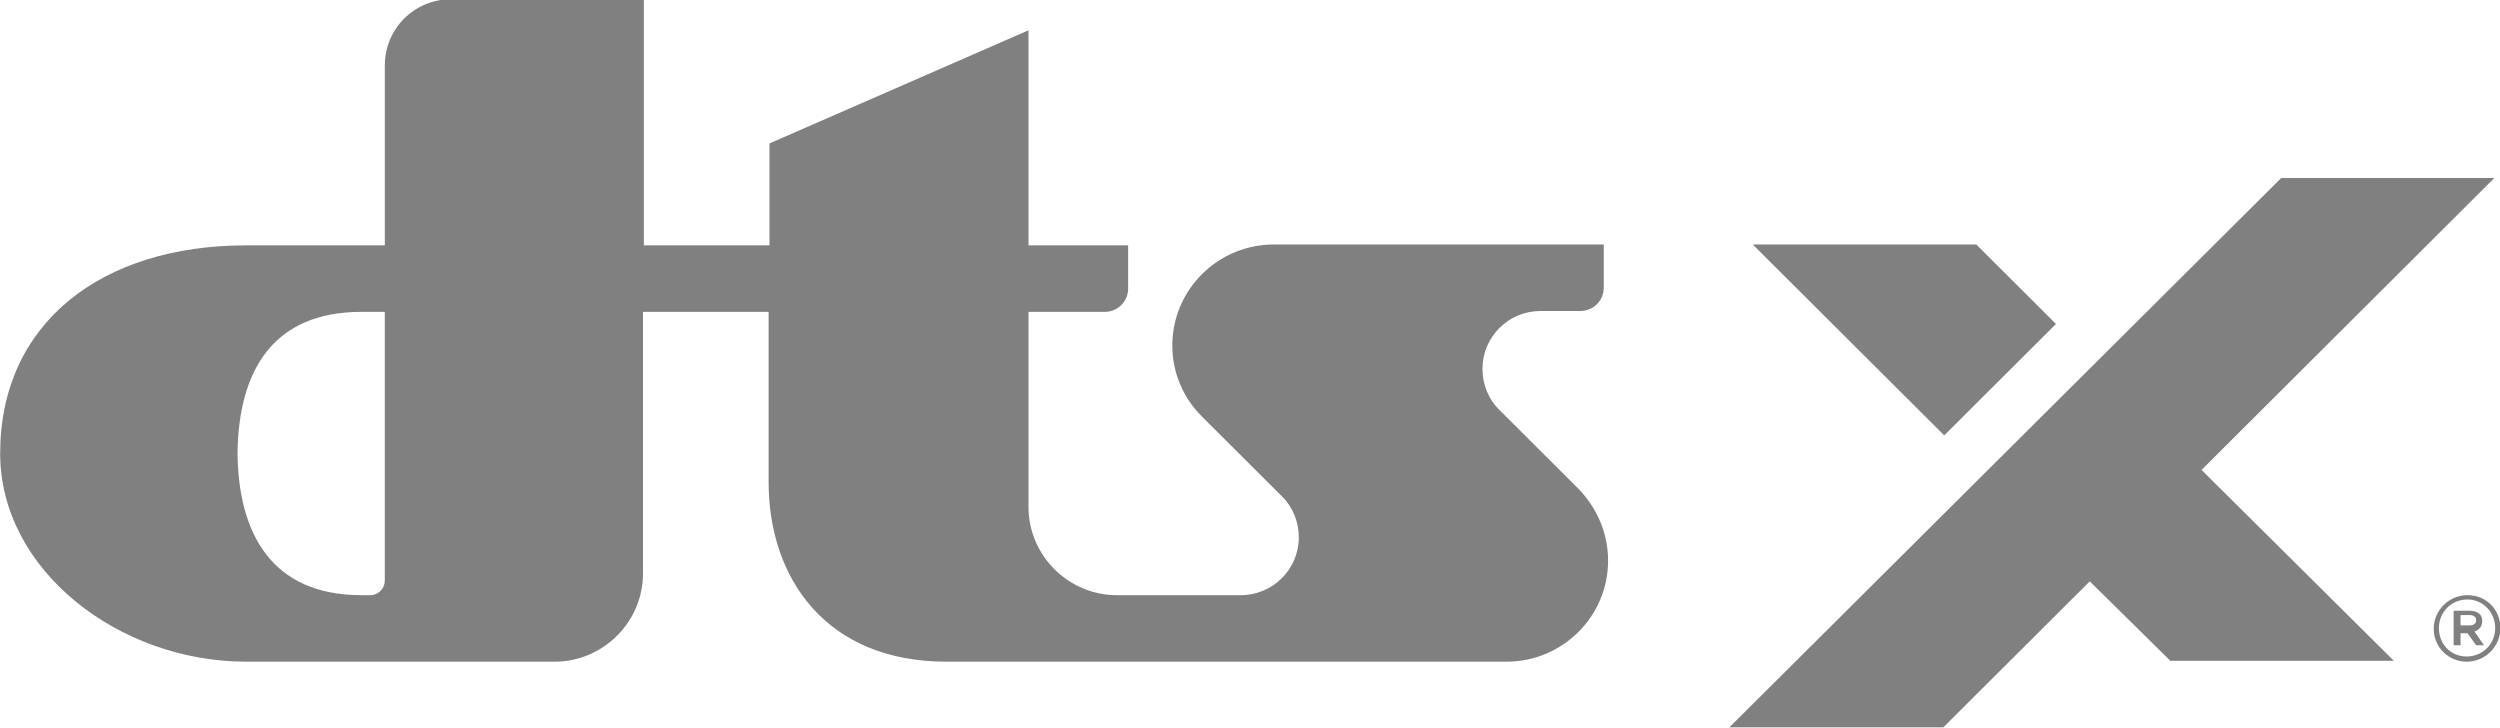 <?xml version="1.0" encoding="UTF-8" standalone="no"?>
<svg
   inkscape:version="1.2.1 (9c6d41e410, 2022-07-14)"
   height="373.637"
   width="1282.696"
   sodipodi:docname="DTS_X_Logo.svg"
   xml:space="preserve"
   viewBox="0 0 769.618 224.182"
   y="0px"
   x="0px"
   id="Layer_1"
   version="1.1"
   xmlns:inkscape="http://www.inkscape.org/namespaces/inkscape"
   xmlns:sodipodi="http://sodipodi.sourceforge.net/DTD/sodipodi-0.dtd"
   xmlns="http://www.w3.org/2000/svg"
   xmlns:svg="http://www.w3.org/2000/svg"
   xmlns:rdf="http://www.w3.org/1999/02/22-rdf-syntax-ns#"
   xmlns:cc="http://creativecommons.org/ns#"
   xmlns:dc="http://purl.org/dc/elements/1.1/"><defs
   id="defs132" /><sodipodi:namedview
   inkscape:current-layer="Layer_1"
   inkscape:window-maximized="0"
   inkscape:window-y="125"
   inkscape:window-x="238"
   inkscape:cy="315.56715"
   inkscape:cx="580.64357"
   inkscape:zoom="0.55455708"
   scale-x="0.6"
   fit-margin-bottom="0"
   fit-margin-right="0"
   fit-margin-left="0"
   fit-margin-top="0"
   showgrid="false"
   id="namedview130"
   inkscape:window-height="689"
   inkscape:window-width="1350"
   inkscape:pageshadow="2"
   inkscape:pageopacity="0"
   guidetolerance="10"
   gridtolerance="10"
   objecttolerance="10"
   borderopacity="1"
   bordercolor="#666666"
   pagecolor="#ffffff"
   inkscape:showpageshadow="2"
   inkscape:pagecheckerboard="0"
   inkscape:deskcolor="#d1d1d1" />
<style
   id="style2"
   type="text/css">
	.st0{fill:#FFFFFF;}
	.st1{fill:url(#XMLID_14_);}
	.st2{fill:#F4633A;}
	.st3{fill:#FCB813;}
	.st4{fill:#F16522;}
	.st5{fill:#2D2926;}
	.st6{fill:url(#SVGID_1_);}
	.st7{fill:url(#SVGID_2_);}
	.st8{fill:url(#SVGID_3_);}
	.st9{fill:url(#SVGID_4_);}
	.st10{fill:#171112;}
	.st11{fill:#929497;}
	.st12{fill:#231F20;}
	.st13{fill:url(#SVGID_5_);}
	.st14{clip-path:url(#SVGID_7_);fill:url(#SVGID_8_);}
</style>


<g
   transform="matrix(2.667,0,0,2.659,-478.944,-1955.412)"
   id="g39"
   style="fill:#808080">
	<path
   id="path15"
   d="m 361.8,792 -9.2,-9.2 c -1.2,-1.2 -1.9,-2.9 -1.9,-4.7 0,-3.7 3,-6.7 6.7,-6.7 h 4.6 c 1.5,0 2.7,-1.2 2.7,-2.7 v -5 h -38.1 c -6.4,0 -11.7,5.2 -11.7,11.7 0,3.2 1.3,6.1 3.4,8.2 l 9.3,9.3 c 1.2,1.2 1.9,2.9 1.9,4.7 0,3.7 -3,6.7 -6.7,6.7 h -14.3 c -5.6,0 -10.2,-4.6 -10.2,-10.2 v -22.6 h 8.8 c 1.5,0 2.7,-1.2 2.7,-2.7 v -5 H 298.3 V 738.9 L 268.4,752 v 11.8 h -14.5 v -28.5 h -22.2 c -4.3,0 -7.7,3.4 -7.7,7.7 v 20.8 h -16 c -16.7,0 -28.4,9 -28.4,24.1 0,13.5 13.7,24.1 28.4,24.1 h 35.6 c 5.6,0 10.2,-4.6 10.2,-10.2 v -30.3 h 14.5 c 0,0 0,15.6 0,19.7 0,11.2 6.7,20.8 20.5,20.8 h 64.7 c 6.4,0 11.7,-5.2 11.7,-11.7 0,-3.2 -1.3,-6.1 -3.4,-8.3 z M 224,802.6 c 0,0.9 -0.7,1.7 -1.7,1.7 h -1 c -10.4,0 -14.2,-7.2 -14.3,-16.4 0.1,-9.6 4.1,-16.4 14.3,-16.4 0,0 2.7,0 2.7,0 z"
   class="st5"
   style="fill:#808080" />
	<g
   id="g21"
   style="fill:#808080">
		<path
   id="path17"
   d="m 465.2,808.5 c 0.6,-0.2 0.9,-0.6 0.9,-1.2 v 0 c 0,-0.4 -0.1,-0.6 -0.3,-0.8 -0.3,-0.3 -0.7,-0.4 -1.2,-0.4 h -1.8 v 4 h 0.8 v -1.4 h 0.8 v 0 l 1,1.4 h 0.9 z m -1.6,-0.6 v -1.3 h 1 c 0.5,0 0.8,0.2 0.8,0.6 v 0 c 0,0.4 -0.3,0.6 -0.8,0.6 h -1 z"
   class="st5"
   style="fill:#808080" />
		<path
   id="path19"
   d="m 464.4,804.3 c -2.2,0 -3.9,1.8 -3.9,3.9 v 0 c 0,2.1 1.7,3.8 3.8,3.8 2.2,0 3.9,-1.8 3.9,-3.9 v 0 c 0,-2.1 -1.6,-3.8 -3.8,-3.8 z m 3.2,3.8 c 0,1.8 -1.4,3.3 -3.3,3.3 -1.9,0 -3.2,-1.5 -3.2,-3.3 v 0 c 0,-1.8 1.4,-3.3 3.3,-3.3 1.8,0 3.2,1.5 3.2,3.3 z"
   class="st5"
   style="fill:#808080" />
	</g>
	<g
   id="g37"
   style="fill:#808080">
		<linearGradient
   y2="765.559"
   x2="413.597"
   y1="777.035"
   x1="387.822"
   gradientUnits="userSpaceOnUse"
   id="SVGID_1_">
			<stop
   id="stop23"
   style="stop-color:#F4633A"
   offset="0" />
			<stop
   id="stop25"
   style="stop-color:#FFB81C"
   offset="1" />
		</linearGradient>
		<polygon
   style="fill:#808080"
   id="polygon28"
   points="407.7,763.7 381.9,763.7 404,785.8 416.9,772.9 "
   class="st6" />
		<linearGradient
   y2="772.592"
   x2="474.919"
   y1="815.933"
   x1="377.574"
   gradientUnits="userSpaceOnUse"
   id="SVGID_2_">
			<stop
   id="stop30"
   style="stop-color:#F4633A"
   offset="0" />
			<stop
   id="stop32"
   style="stop-color:#FFB81C"
   offset="1" />
		</linearGradient>
		<polygon
   style="fill:#808080"
   id="polygon35"
   points="430.1,811.9 455.9,811.9 433.7,789.8 467.5,756 442.9,756 379.2,819.6 403.9,819.6 420.8,802.7 "
   class="st7" />
	</g>
</g>



</svg>
